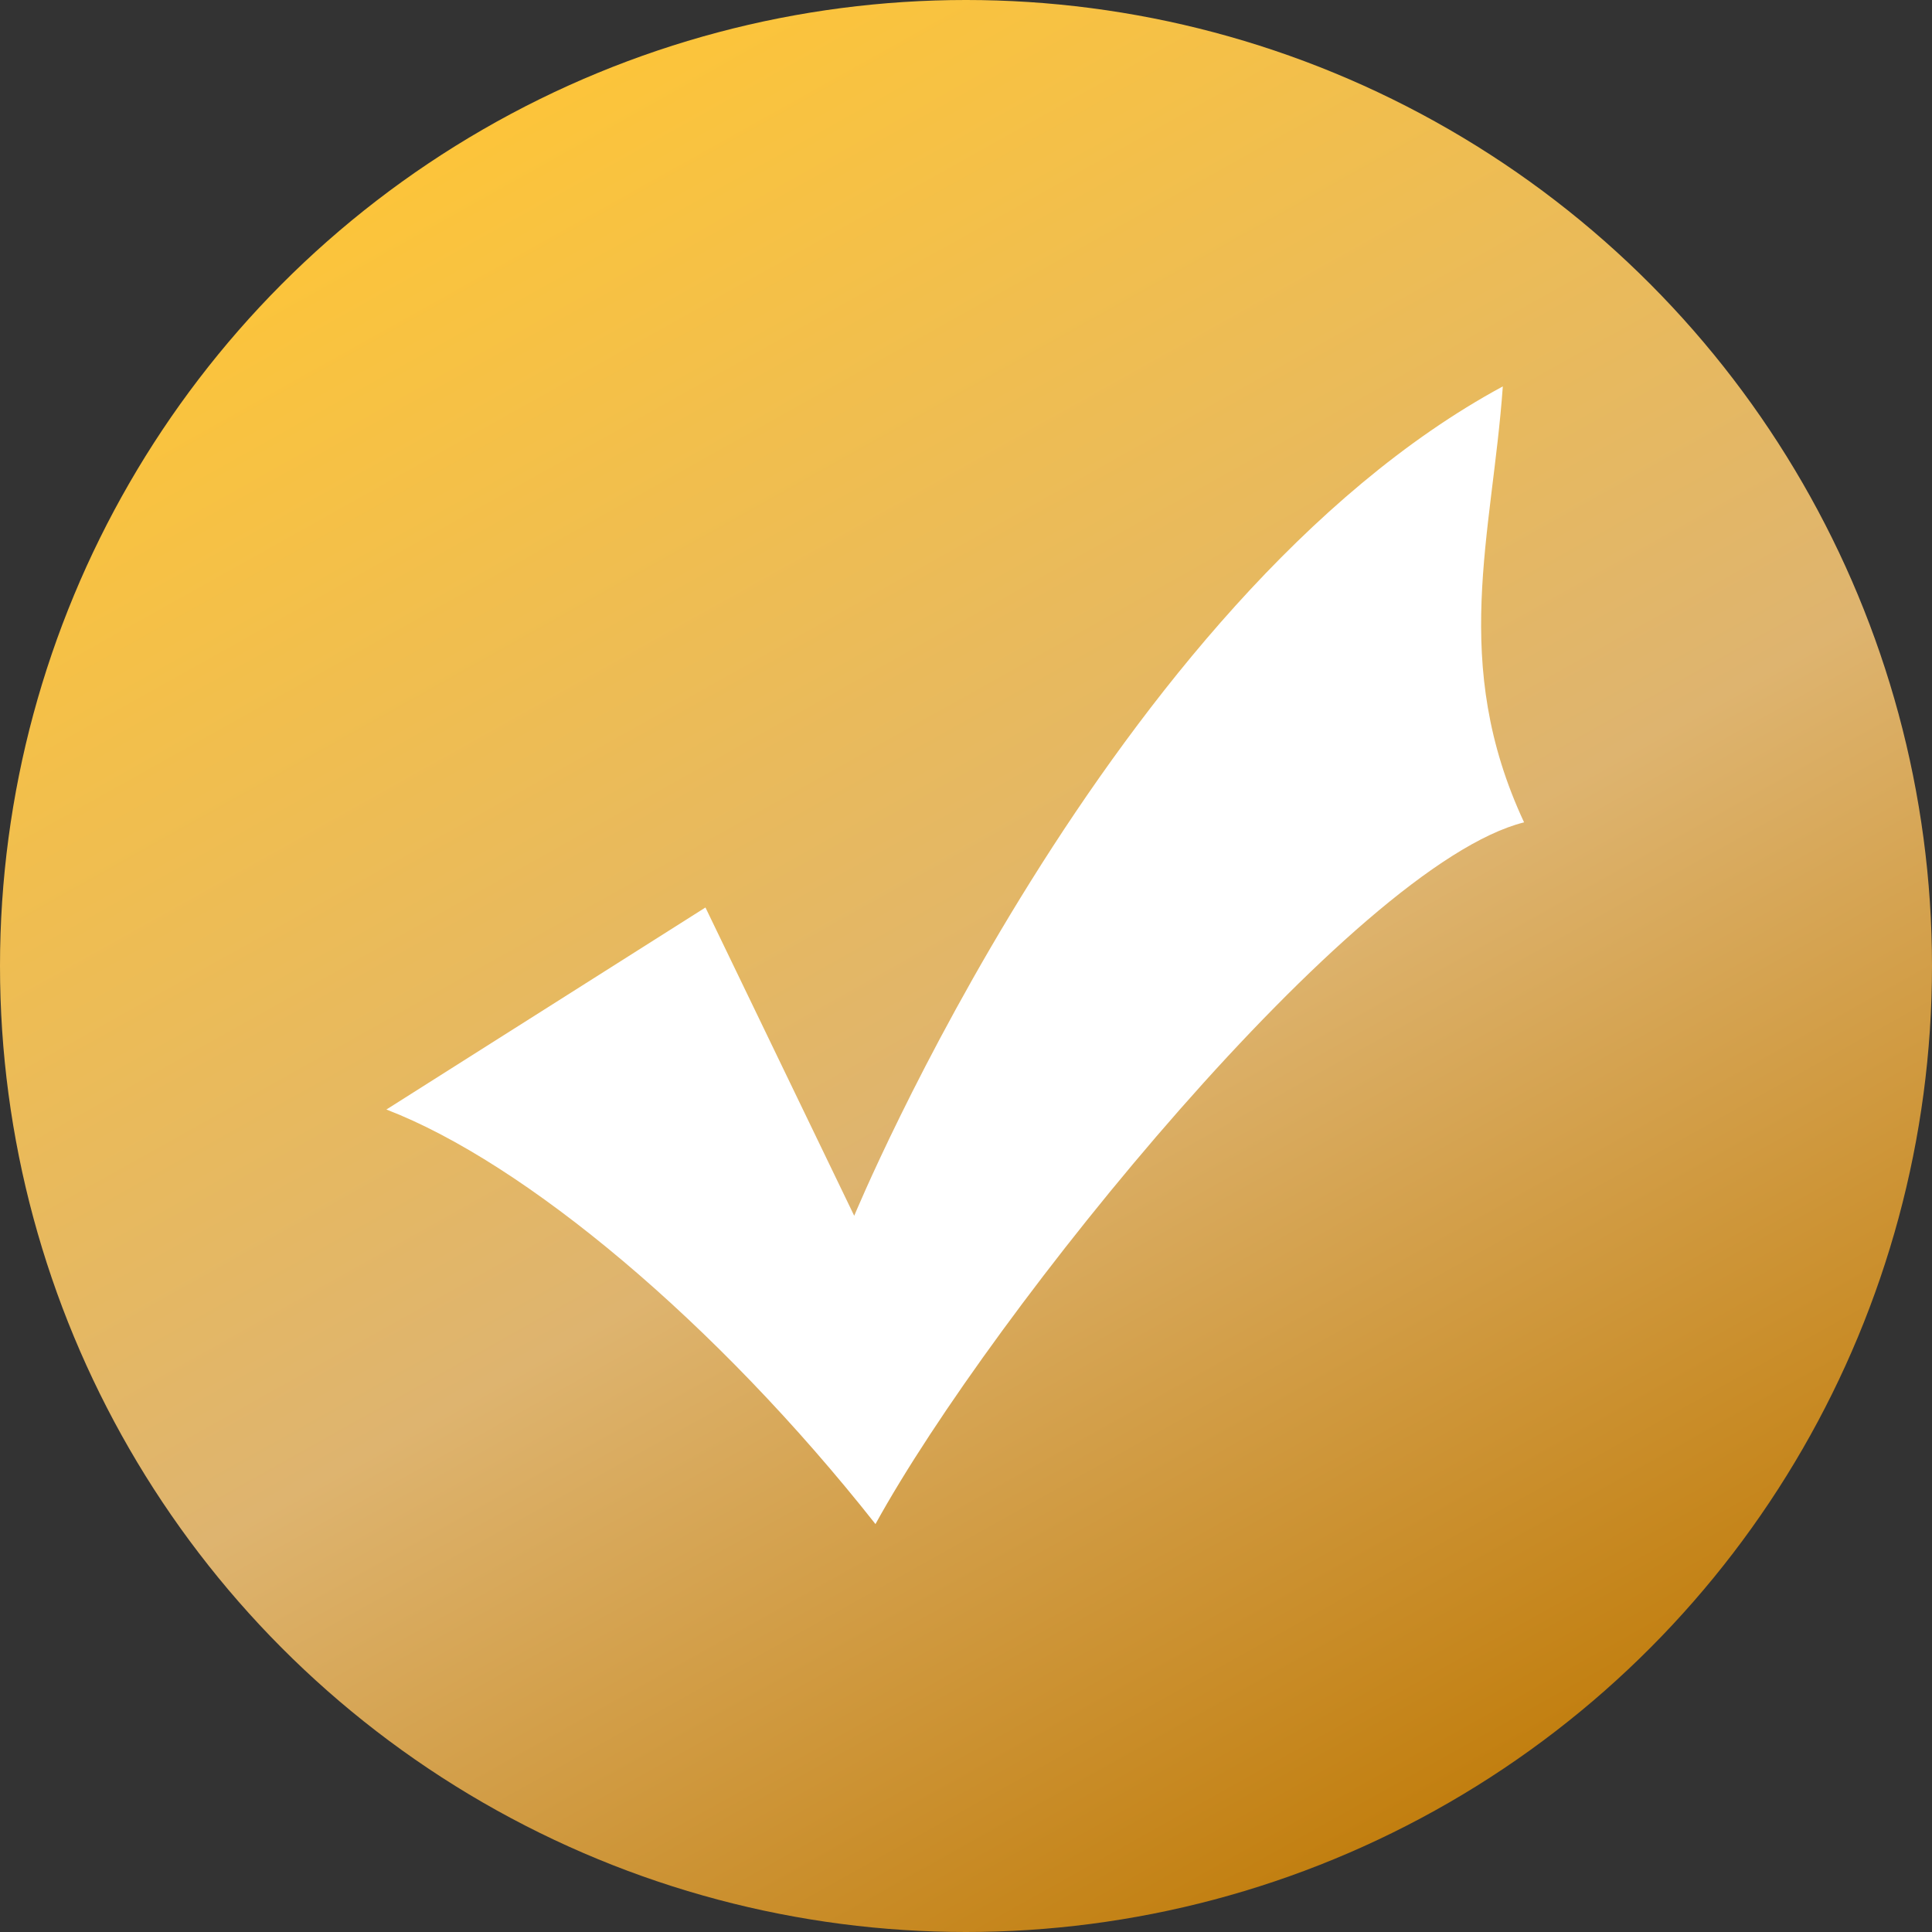 <svg width="14" height="14" viewBox="0 0 14 14" fill="none" xmlns="http://www.w3.org/2000/svg">
<rect x="0" y="0" width="14" height="14" fill="#333333" stroke="none"/>
<circle cx="7" cy="7" r="7" fill="url(#paint0_linear_141_5534)"/>
<path d="M6.344 11.044C5.189 9.581 3.802 8.425 2.8 8.04L5.112 6.576L6.19 8.81C6.19 8.81 8.039 4.341 10.89 2.8C10.813 3.879 10.505 4.803 11.044 5.959C9.812 6.267 7.192 9.503 6.344 11.044Z" fill="white"/>
<defs>
<linearGradient id="paint0_linear_141_5534" x1="2.333" y1="0.7" x2="10.033" y2="14.467" gradientUnits="userSpaceOnUse">
<stop stop-color="#FFC635"/>
<stop offset="0.554" stop-color="#DEB46F"/>
<stop offset="1" stop-color="#BD7600"/>
</linearGradient>
</defs>
</svg>
